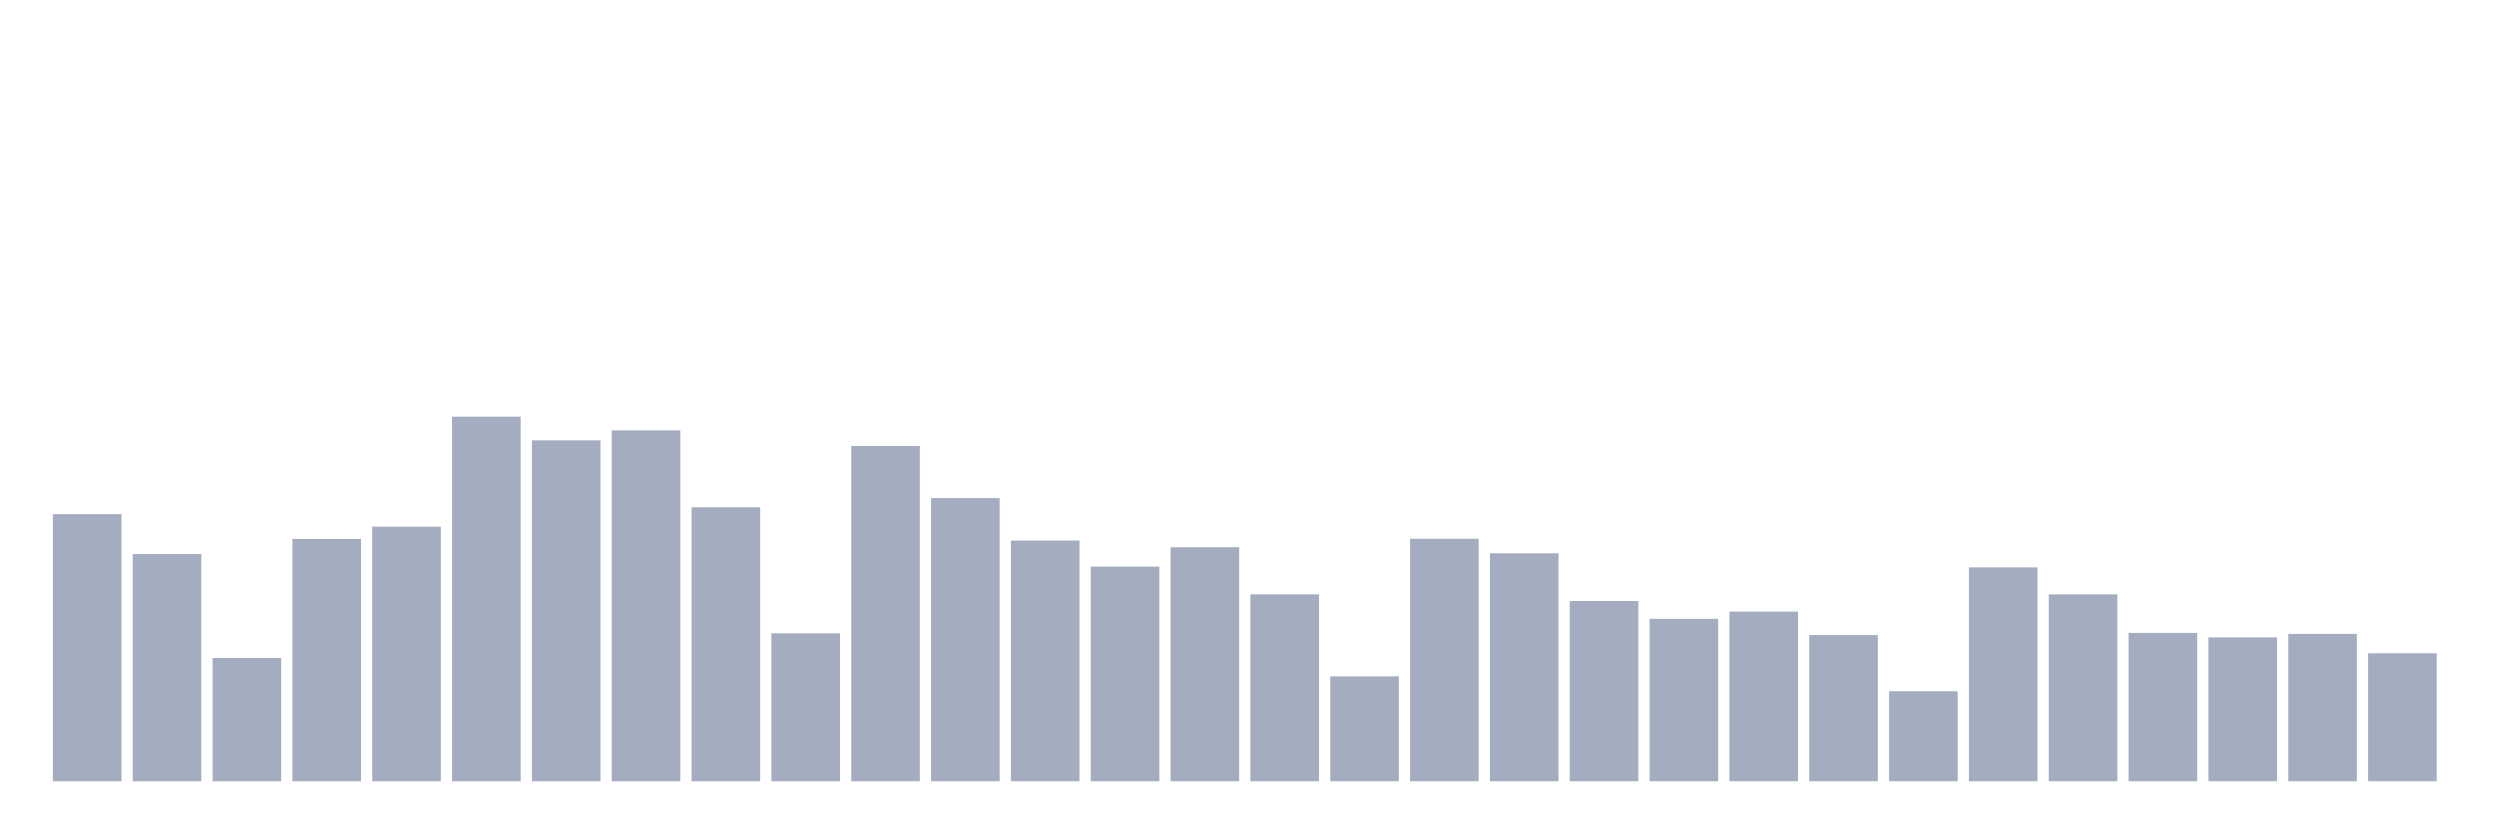 <svg xmlns="http://www.w3.org/2000/svg" viewBox="0 0 480 160"><g transform="translate(10,10)"><rect class="bar" x="0.153" width="13.175" y="88.712" height="51.288" fill="rgb(164,173,192)"></rect><rect class="bar" x="15.482" width="13.175" y="96.377" height="43.623" fill="rgb(164,173,192)"></rect><rect class="bar" x="30.81" width="13.175" y="116.329" height="23.671" fill="rgb(164,173,192)"></rect><rect class="bar" x="46.138" width="13.175" y="93.484" height="46.516" fill="rgb(164,173,192)"></rect><rect class="bar" x="61.466" width="13.175" y="91.116" height="48.884" fill="rgb(164,173,192)"></rect><rect class="bar" x="76.794" width="13.175" y="70" height="70" fill="rgb(164,173,192)"></rect><rect class="bar" x="92.123" width="13.175" y="74.546" height="65.454" fill="rgb(164,173,192)"></rect><rect class="bar" x="107.451" width="13.175" y="72.63" height="67.37" fill="rgb(164,173,192)"></rect><rect class="bar" x="122.779" width="13.175" y="87.397" height="52.603" fill="rgb(164,173,192)"></rect><rect class="bar" x="138.107" width="13.175" y="111.594" height="28.406" fill="rgb(164,173,192)"></rect><rect class="bar" x="153.436" width="13.175" y="75.636" height="64.364" fill="rgb(164,173,192)"></rect><rect class="bar" x="168.764" width="13.175" y="85.631" height="54.369" fill="rgb(164,173,192)"></rect><rect class="bar" x="184.092" width="13.175" y="93.784" height="46.216" fill="rgb(164,173,192)"></rect><rect class="bar" x="199.42" width="13.175" y="98.782" height="41.218" fill="rgb(164,173,192)"></rect><rect class="bar" x="214.748" width="13.175" y="95.062" height="44.938" fill="rgb(164,173,192)"></rect><rect class="bar" x="230.077" width="13.175" y="104.117" height="35.883" fill="rgb(164,173,192)"></rect><rect class="bar" x="245.405" width="13.175" y="119.86" height="20.14" fill="rgb(164,173,192)"></rect><rect class="bar" x="260.733" width="13.175" y="93.446" height="46.554" fill="rgb(164,173,192)"></rect><rect class="bar" x="276.061" width="13.175" y="96.227" height="43.773" fill="rgb(164,173,192)"></rect><rect class="bar" x="291.39" width="13.175" y="105.395" height="34.605" fill="rgb(164,173,192)"></rect><rect class="bar" x="306.718" width="13.175" y="108.814" height="31.186" fill="rgb(164,173,192)"></rect><rect class="bar" x="322.046" width="13.175" y="107.424" height="32.576" fill="rgb(164,173,192)"></rect><rect class="bar" x="337.374" width="13.175" y="111.932" height="28.068" fill="rgb(164,173,192)"></rect><rect class="bar" x="352.702" width="13.175" y="122.716" height="17.284" fill="rgb(164,173,192)"></rect><rect class="bar" x="368.031" width="13.175" y="98.932" height="41.068" fill="rgb(164,173,192)"></rect><rect class="bar" x="383.359" width="13.175" y="104.117" height="35.883" fill="rgb(164,173,192)"></rect><rect class="bar" x="398.687" width="13.175" y="111.519" height="28.481" fill="rgb(164,173,192)"></rect><rect class="bar" x="414.015" width="13.175" y="112.383" height="27.617" fill="rgb(164,173,192)"></rect><rect class="bar" x="429.344" width="13.175" y="111.707" height="28.293" fill="rgb(164,173,192)"></rect><rect class="bar" x="444.672" width="13.175" y="115.427" height="24.573" fill="rgb(164,173,192)"></rect></g></svg>